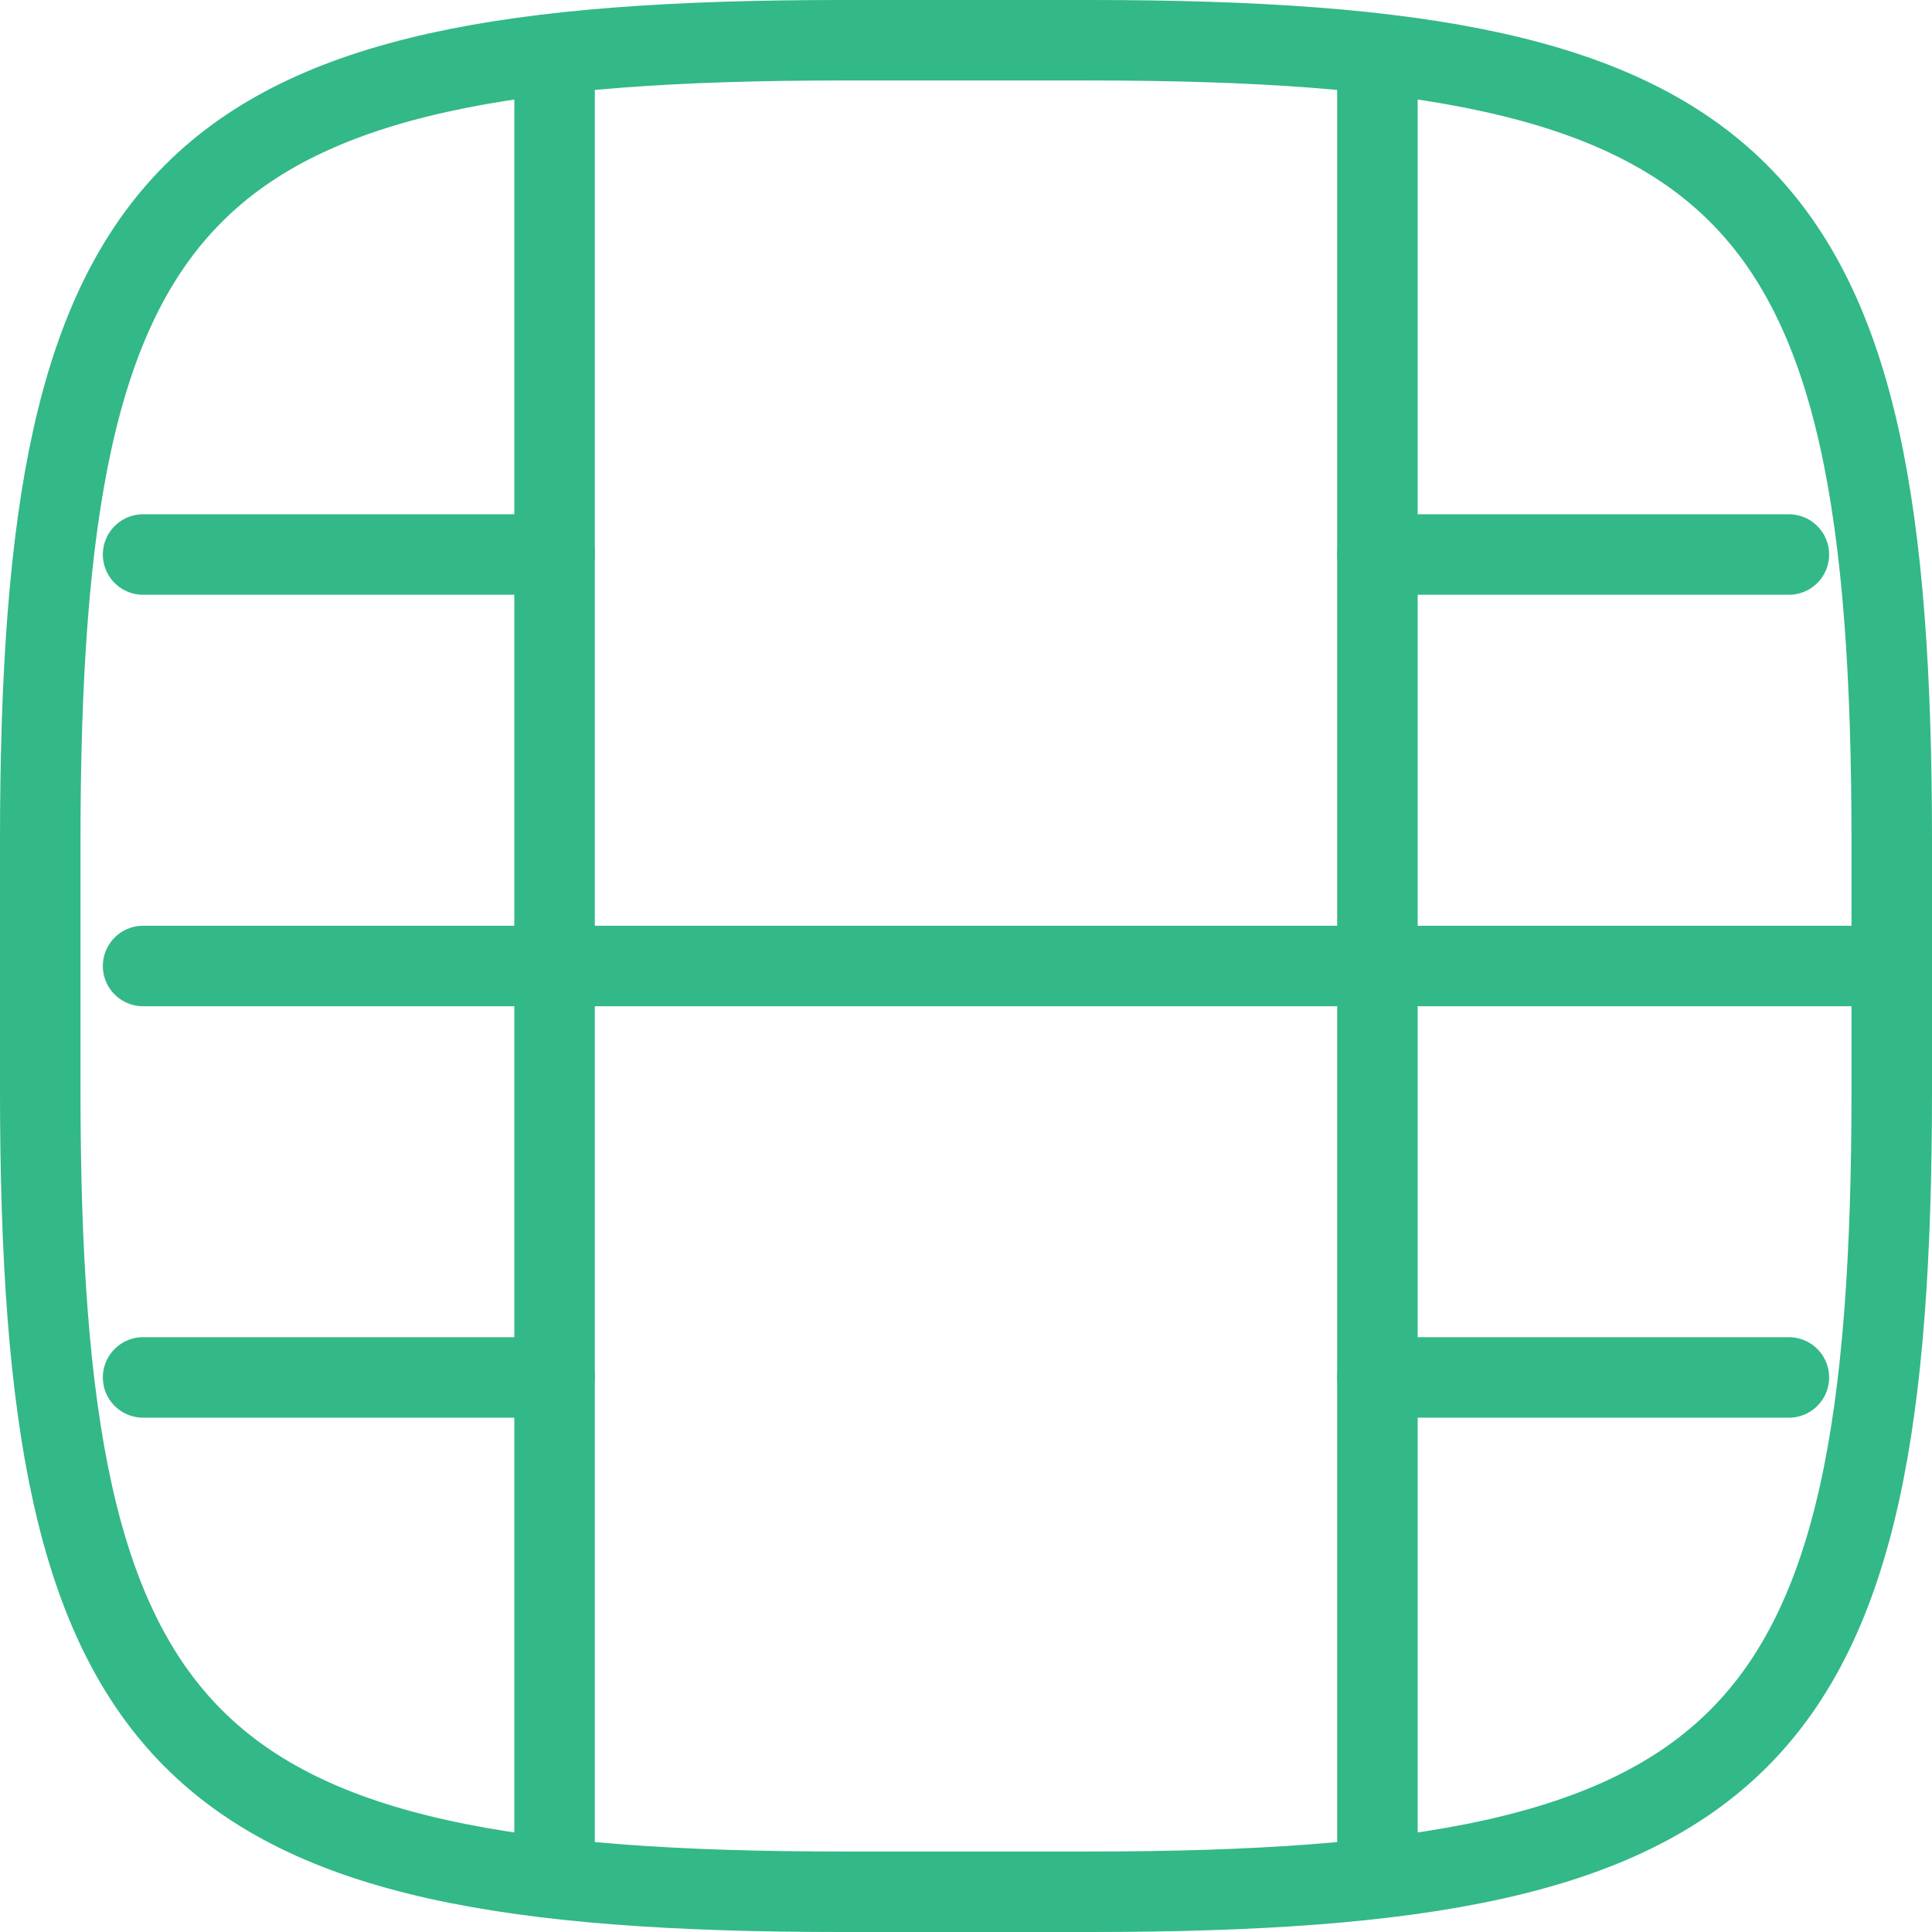 <svg width="48" height="48" viewBox="0 0 48 48" fill="none" xmlns="http://www.w3.org/2000/svg">
<path d="M13.778 2.277V45.722" stroke="#33B888" stroke-width="2" stroke-linecap="round" stroke-linejoin="round"/>
<path d="M34.222 2.277V45.722" stroke="#33B888" stroke-width="2" stroke-linecap="round" stroke-linejoin="round"/>
<path d="M47 24H3.555" stroke="#33B888" stroke-width="2" stroke-linecap="round" stroke-linejoin="round"/>
<path d="M13.778 13.777H3.555" stroke="#33B888" stroke-width="2" stroke-linecap="round" stroke-linejoin="round"/>
<path d="M13.778 34.222H3.555" stroke="#33B888" stroke-width="2" stroke-linecap="round" stroke-linejoin="round"/>
<path d="M44.444 13.777H34.222" stroke="#33B888" stroke-width="2" stroke-linecap="round" stroke-linejoin="round"/>
<path d="M44.444 34.222H34.222" stroke="#33B888" stroke-width="2" stroke-linecap="round" stroke-linejoin="round"/>
<path d="M1 20.909C1 4.514 4.514 1 20.909 1H27.091C43.486 1 47 4.514 47 20.909V27.091C47 43.486 43.486 47 27.091 47H20.909C4.514 47 1 43.486 1 27.091V20.909Z" stroke="#33B888" stroke-width="2"/>
</svg>
